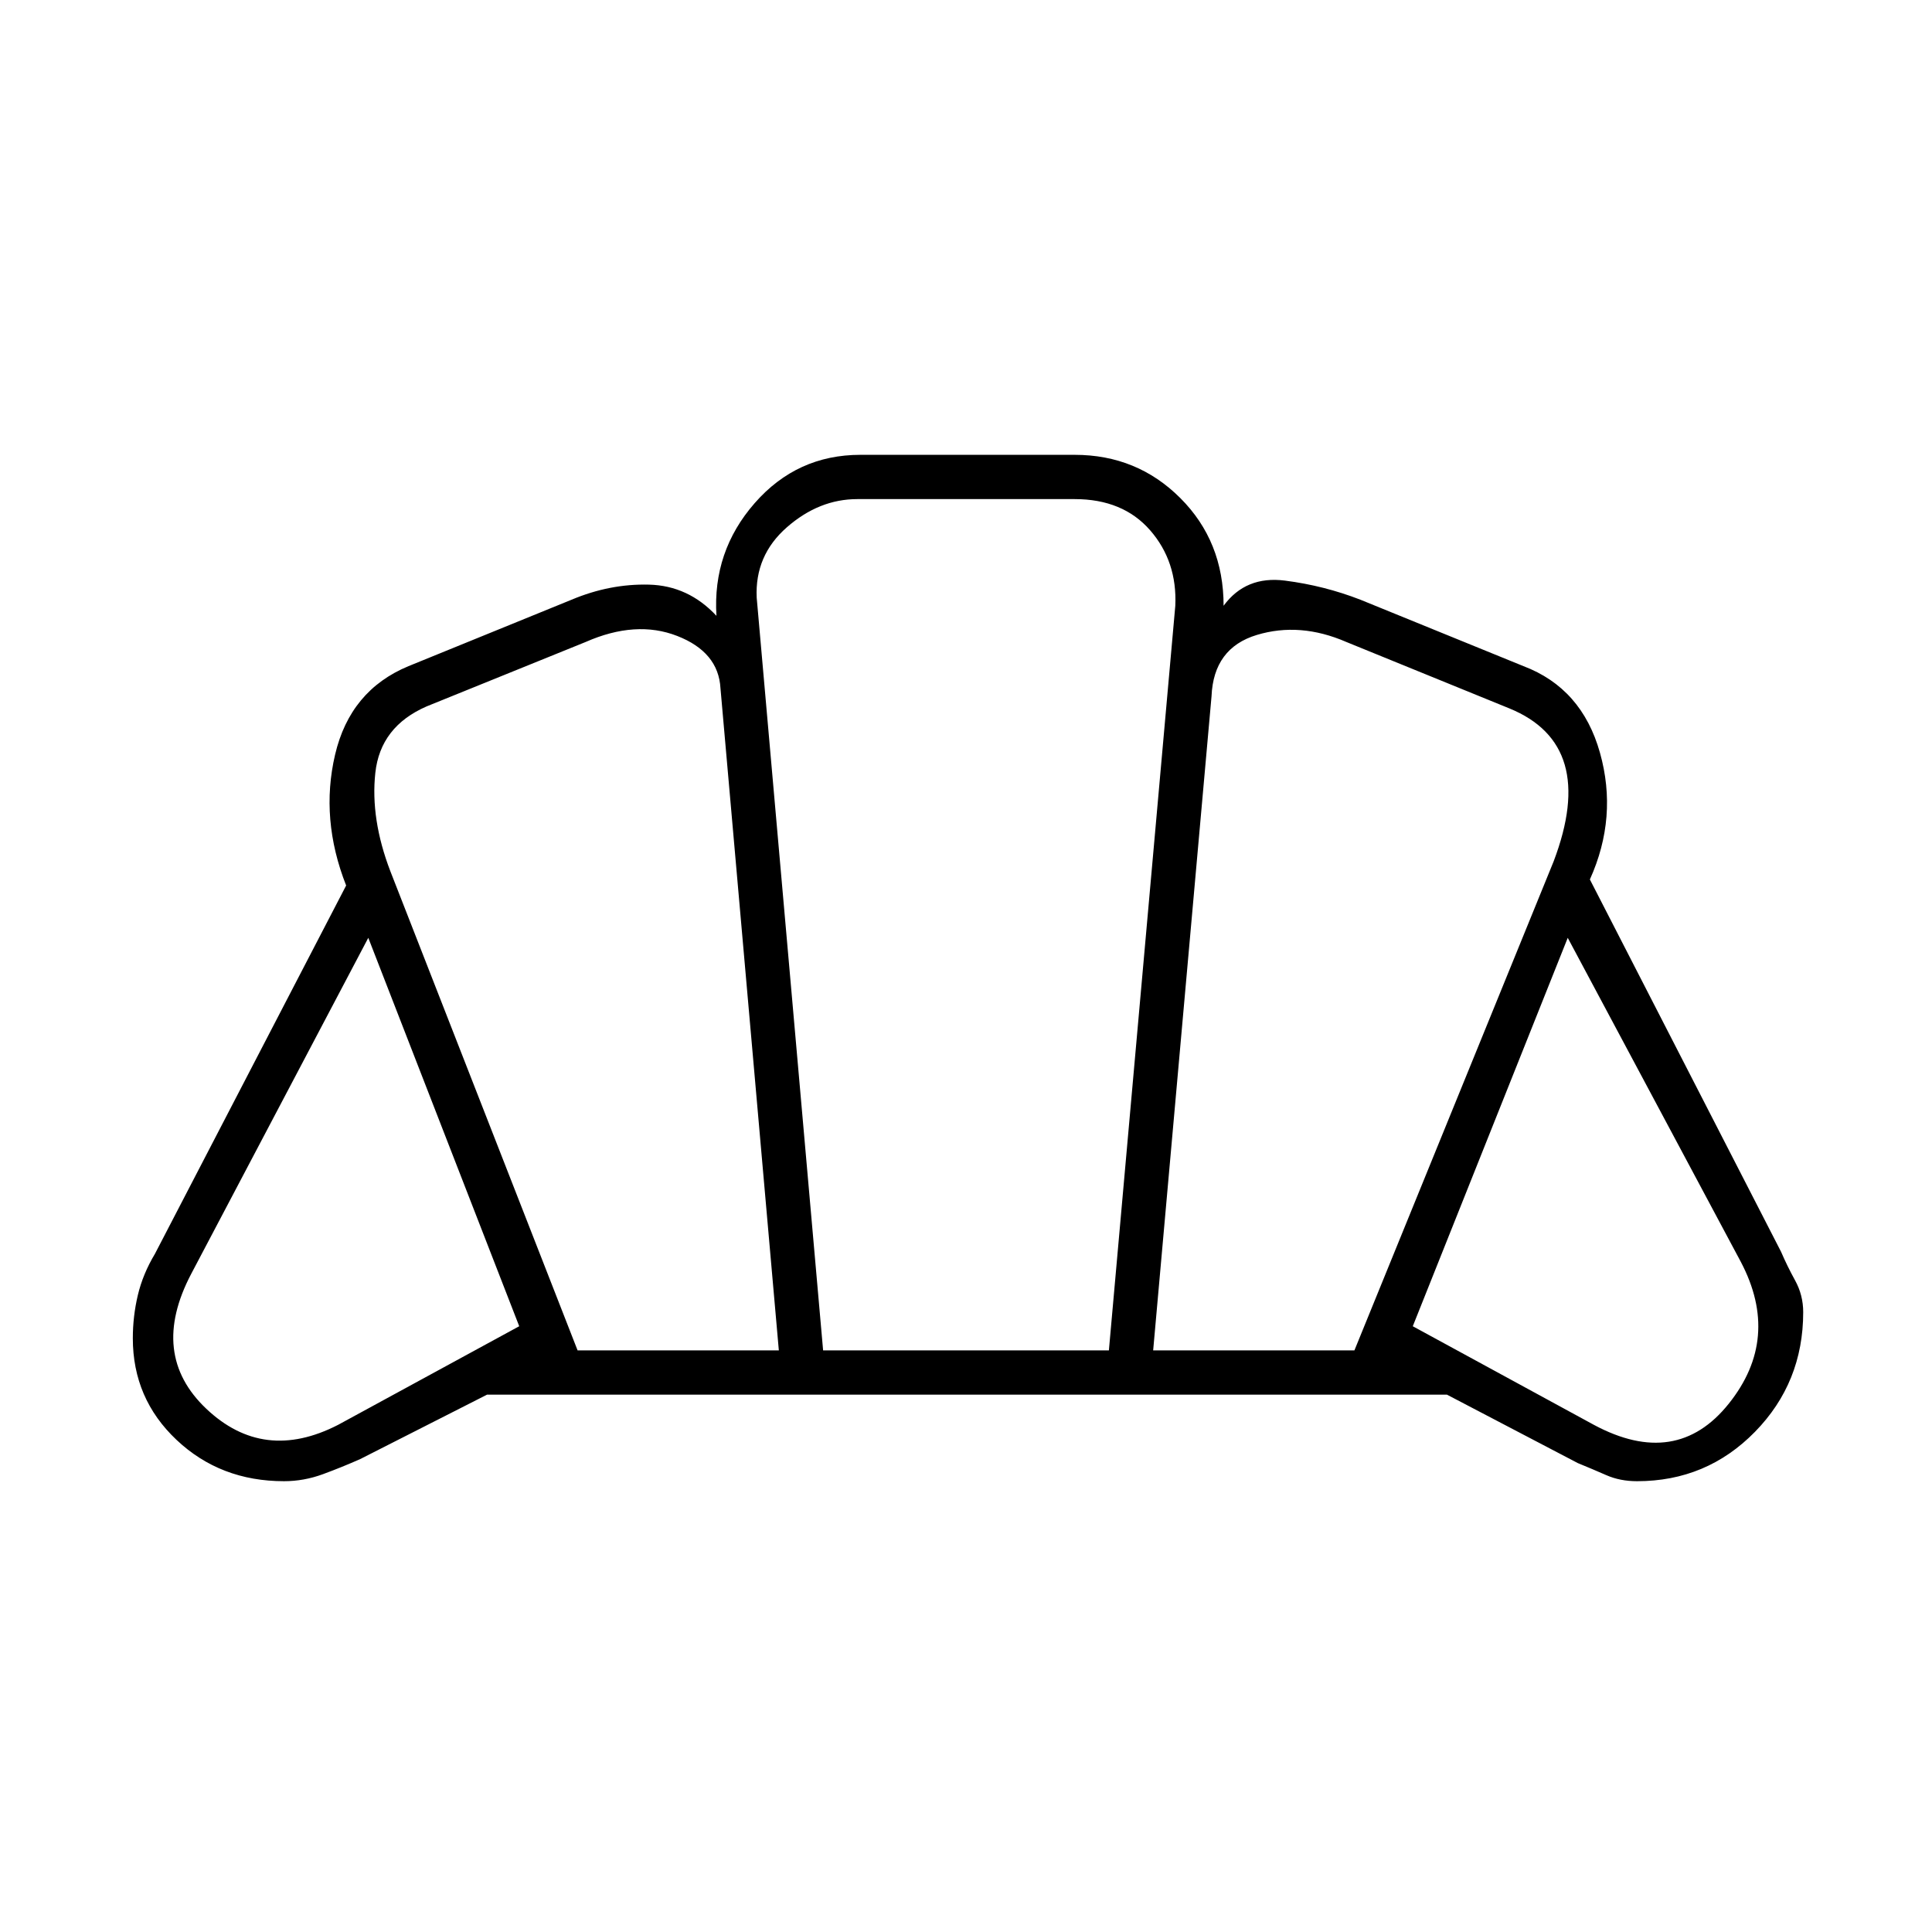 <svg xmlns="http://www.w3.org/2000/svg" width="48" height="48" viewBox="0 -960 960 960"><path d="M792-252q41 22 67-10.5t6-70.5l-86-161-77 193 90 49Zm-219-37h100l99-243q11-29 5.5-48T750-608l-81-33q-23-10-44.5-3.5T602-614l-29 325Zm-286 0h100l-29-329q-1-18-21.5-26t-45.5 3l-79 32q-23 10-25.5 33t7.5 49l93 238Zm-119 37 90-49-75-193-88 167q-21 40 7.5 67t65.5 8Zm241-37h142l33-370q1-22-12.5-37.5T534-712H426q-19 0-35 14t-15 35l33 374Zm-267.87 65q-31.63 0-53.38-20.5Q66-265 66-295q0-10.97 2.5-21.49Q71-327 77-337l95-183q-13-33-5.5-65t36.5-44l81-33q19-8 38.5-7.5T356-654q-2-32 19-56t52.54-24H534q31 0 52.5 21.5T608-659q11-15 30.5-12.5T676-662l81 33q29 11 38 43t-5 63l95 185q3 7 7 14.28 4 7.29 4 15.72 0 35-24 59.5T813.45-224q-8.45 0-15.28-3-6.84-3-14.17-6l-65-34H242l-63 32q-9 4-18.5 7.5t-19.37 3.5ZM481-479Z"/></svg>
